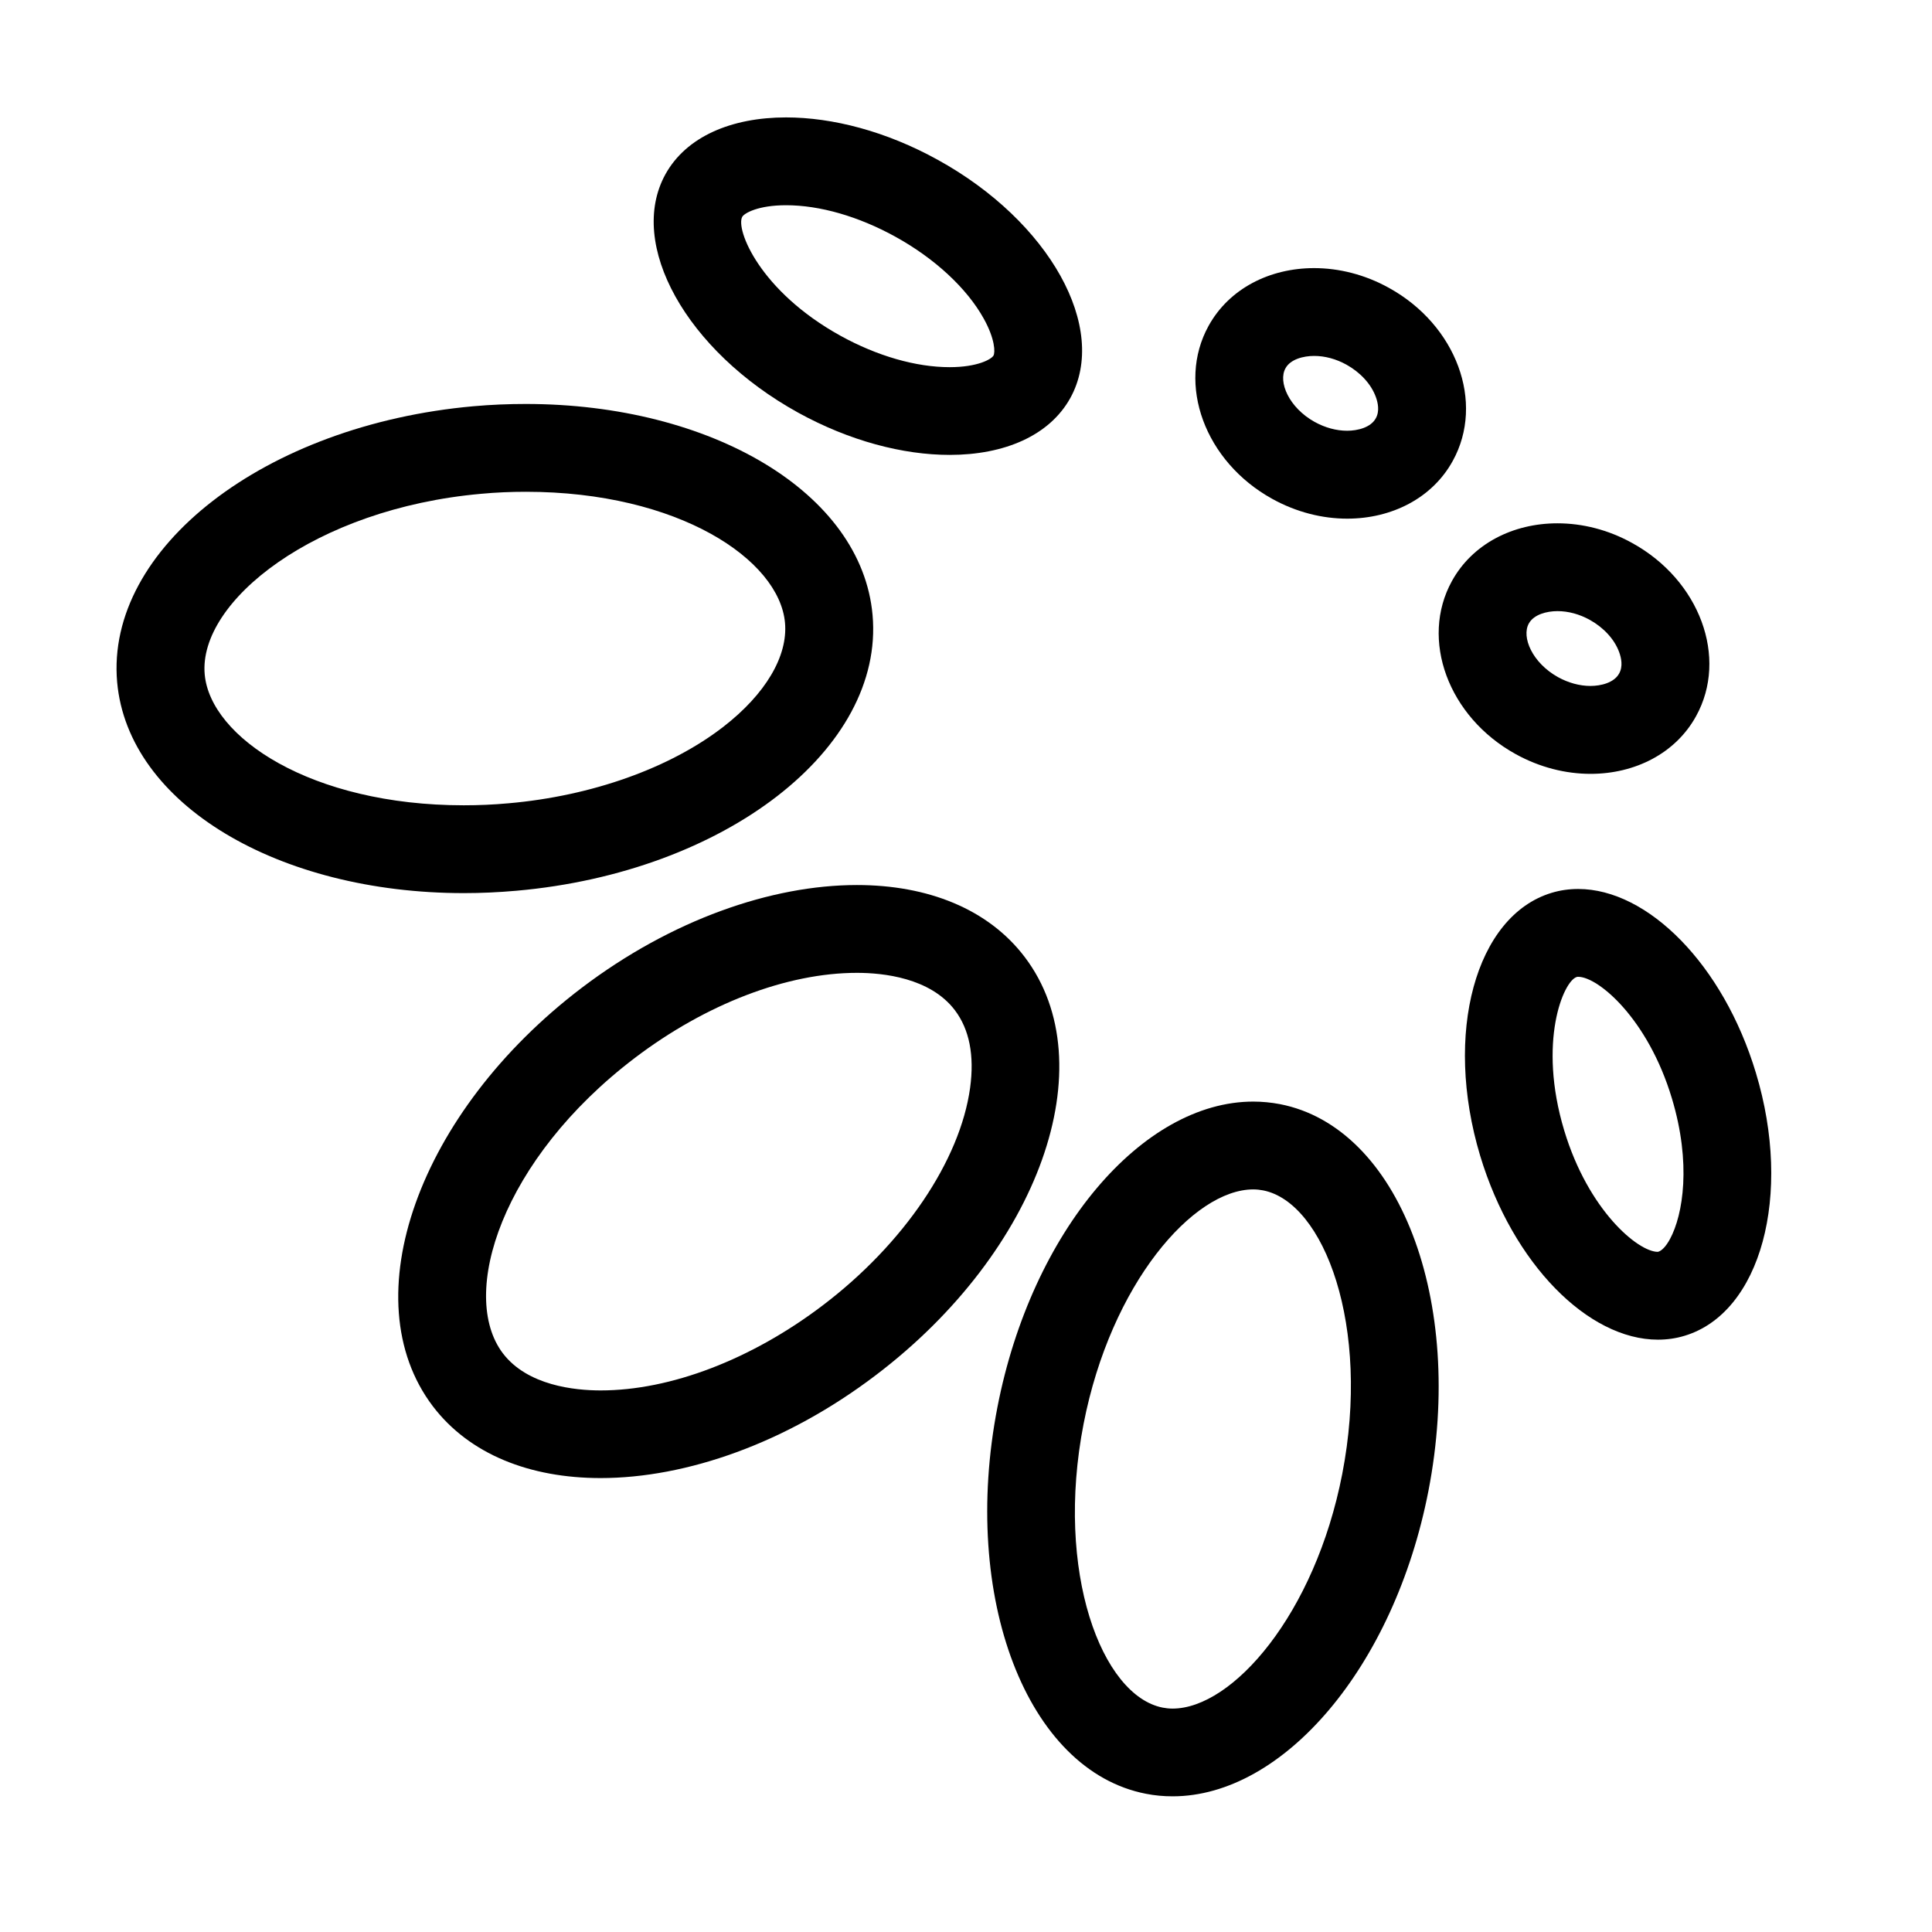 <?xml version="1.0" encoding="utf-8"?>
<!-- Generator: Adobe Illustrator 15.1.0, SVG Export Plug-In . SVG Version: 6.00 Build 0)  -->
<!DOCTYPE svg PUBLIC "-//W3C//DTD SVG 1.1//EN" "http://www.w3.org/Graphics/SVG/1.1/DTD/svg11.dtd">
<svg version="1.1" id="Layer_3" xmlns="http://www.w3.org/2000/svg" xmlns:xlink="http://www.w3.org/1999/xlink" x="0px" y="0px"
	 width="22px" height="22px" viewBox="0 0 22 22" enable-background="new 0 0 22 22" xml:space="preserve">
<g>
	<path d="M14.271,13.544L14.271,13.544c0.038,0,0.076,0.004,0.112,0.011c0.695,0.136,1.229,1.546,0.901,3.231
		c-0.311,1.597-1.249,2.67-1.932,2.67c-0.038,0-0.075-0.004-0.112-0.011c-0.695-0.136-1.229-1.546-0.901-3.231
		C12.65,14.617,13.589,13.544,14.271,13.544 M14.271,12.544c-1.261,0-2.523,1.473-2.913,3.479c-0.421,2.169,0.336,4.14,1.691,4.403
		c0.101,0.02,0.202,0.029,0.304,0.029c1.261,0,2.523-1.473,2.913-3.479c0.421-2.169-0.336-4.14-1.691-4.403
		C14.475,12.554,14.373,12.544,14.271,12.544L14.271,12.544z"/>
</g>
<g>
	<path d="M8.951,2.337L8.951,2.337c0.384,0,0.825,0.127,1.244,0.358c0.448,0.247,0.815,0.587,1.007,0.933
		c0.13,0.234,0.131,0.386,0.111,0.421c-0.023,0.041-0.18,0.132-0.499,0.132c-0.384,0-0.826-0.127-1.244-0.358
		c-0.922-0.51-1.195-1.214-1.118-1.354C8.476,2.427,8.633,2.337,8.951,2.337 M8.951,1.337c-0.623,0-1.137,0.219-1.374,0.648
		c-0.438,0.796,0.238,2.01,1.51,2.713c0.586,0.323,1.196,0.482,1.727,0.482c0.623,0,1.136-0.219,1.374-0.648
		c0.439-0.796-0.236-2.011-1.511-2.713C10.092,1.496,9.482,1.337,8.951,1.337L8.951,1.337z"/>
</g>
<g>
	<path d="M14.964,4.053c0.123,0,0.25,0.034,0.369,0.1c0.158,0.088,0.28,0.221,0.333,0.365c0.025,0.067,0.046,0.165,0,0.246
		c-0.057,0.104-0.206,0.141-0.326,0.141c-0.123,0-0.251-0.035-0.369-0.1c-0.294-0.163-0.419-0.457-0.333-0.611
		C14.694,4.09,14.844,4.053,14.964,4.053 M14.964,3.053c-0.505,0-0.967,0.232-1.202,0.658c-0.366,0.664-0.042,1.546,0.726,1.97
		c0.275,0.152,0.57,0.225,0.853,0.225c0.505,0,0.968-0.232,1.202-0.658c0.367-0.665,0.042-1.546-0.727-1.97
		C15.54,3.125,15.245,3.053,14.964,3.053L14.964,3.053z"/>
</g>
<g>
	<path d="M17.735,6.959c0.123,0,0.25,0.034,0.369,0.1c0.158,0.088,0.28,0.221,0.333,0.365c0.025,0.067,0.046,0.165,0,0.246
		c-0.057,0.104-0.206,0.141-0.326,0.141c-0.123,0-0.251-0.035-0.369-0.1c-0.294-0.163-0.419-0.457-0.333-0.611
		C17.466,6.996,17.615,6.959,17.735,6.959 M17.735,5.959c-0.505,0-0.967,0.232-1.202,0.658c-0.366,0.664-0.042,1.546,0.726,1.97
		c0.275,0.152,0.57,0.225,0.853,0.225c0.505,0,0.968-0.232,1.202-0.658c0.367-0.665,0.042-1.546-0.727-1.97
		C18.312,6.031,18.017,5.959,17.735,5.959L17.735,5.959z"/>
</g>
<g>
	<path d="M17.971,11.123c0.227,0,0.794,0.475,1.067,1.384c0.223,0.739,0.128,1.324-0.021,1.601
		c-0.048,0.089-0.098,0.138-0.139,0.147c-0.227,0-0.793-0.475-1.066-1.382c-0.304-1.009-0.009-1.703,0.143-1.748
		C17.958,11.124,17.962,11.123,17.971,11.123 M17.971,10.123c-0.103,0-0.204,0.014-0.303,0.044
		c-0.866,0.262-1.232,1.602-0.813,2.994c0.372,1.232,1.23,2.094,2.024,2.094c0.103,0,0.204-0.014,0.303-0.044
		c0.869-0.261,1.233-1.602,0.813-2.993C19.624,10.985,18.765,10.123,17.971,10.123L17.971,10.123z"/>
</g>
<g>
	<path d="M9.759,11.078L9.759,11.078c0.295,0,0.833,0.055,1.114,0.425c0.166,0.219,0.224,0.516,0.174,0.883
		c-0.114,0.831-0.757,1.78-1.679,2.479c-0.81,0.615-1.731,0.968-2.528,0.968c-0.296,0-0.834-0.055-1.114-0.423
		c-0.505-0.668-0.012-2.213,1.504-3.364C8.04,11.431,8.962,11.078,9.759,11.078 M9.758,10.078c-0.974,0-2.113,0.396-3.133,1.17
		c-1.861,1.413-2.621,3.544-1.697,4.764c0.418,0.55,1.108,0.819,1.911,0.819c0.974,0,2.113-0.396,3.133-1.171
		c1.862-1.411,2.622-3.544,1.696-4.763C11.251,10.348,10.561,10.078,9.758,10.078L9.758,10.078z"/>
</g>
<g>
	<path d="M5.987,5.6c1.741,0,2.888,0.774,2.952,1.492c0.034,0.38-0.222,0.812-0.702,1.184C7.63,8.746,6.739,9.064,5.792,9.147
		C5.619,9.163,5.448,9.17,5.281,9.17c-1.739,0-2.886-0.774-2.95-1.491C2.257,6.847,3.588,5.791,5.479,5.623
		C5.65,5.607,5.82,5.6,5.987,5.6 M5.987,4.6c-0.195,0-0.395,0.008-0.596,0.026C3.016,4.838,1.2,6.244,1.334,7.768
		C1.459,9.16,3.172,10.17,5.281,10.17c0.197,0,0.397-0.009,0.6-0.027c2.375-0.21,4.191-1.616,4.055-3.14
		C9.812,5.609,8.097,4.6,5.987,4.6L5.987,4.6z"/>
</g>
</svg>
